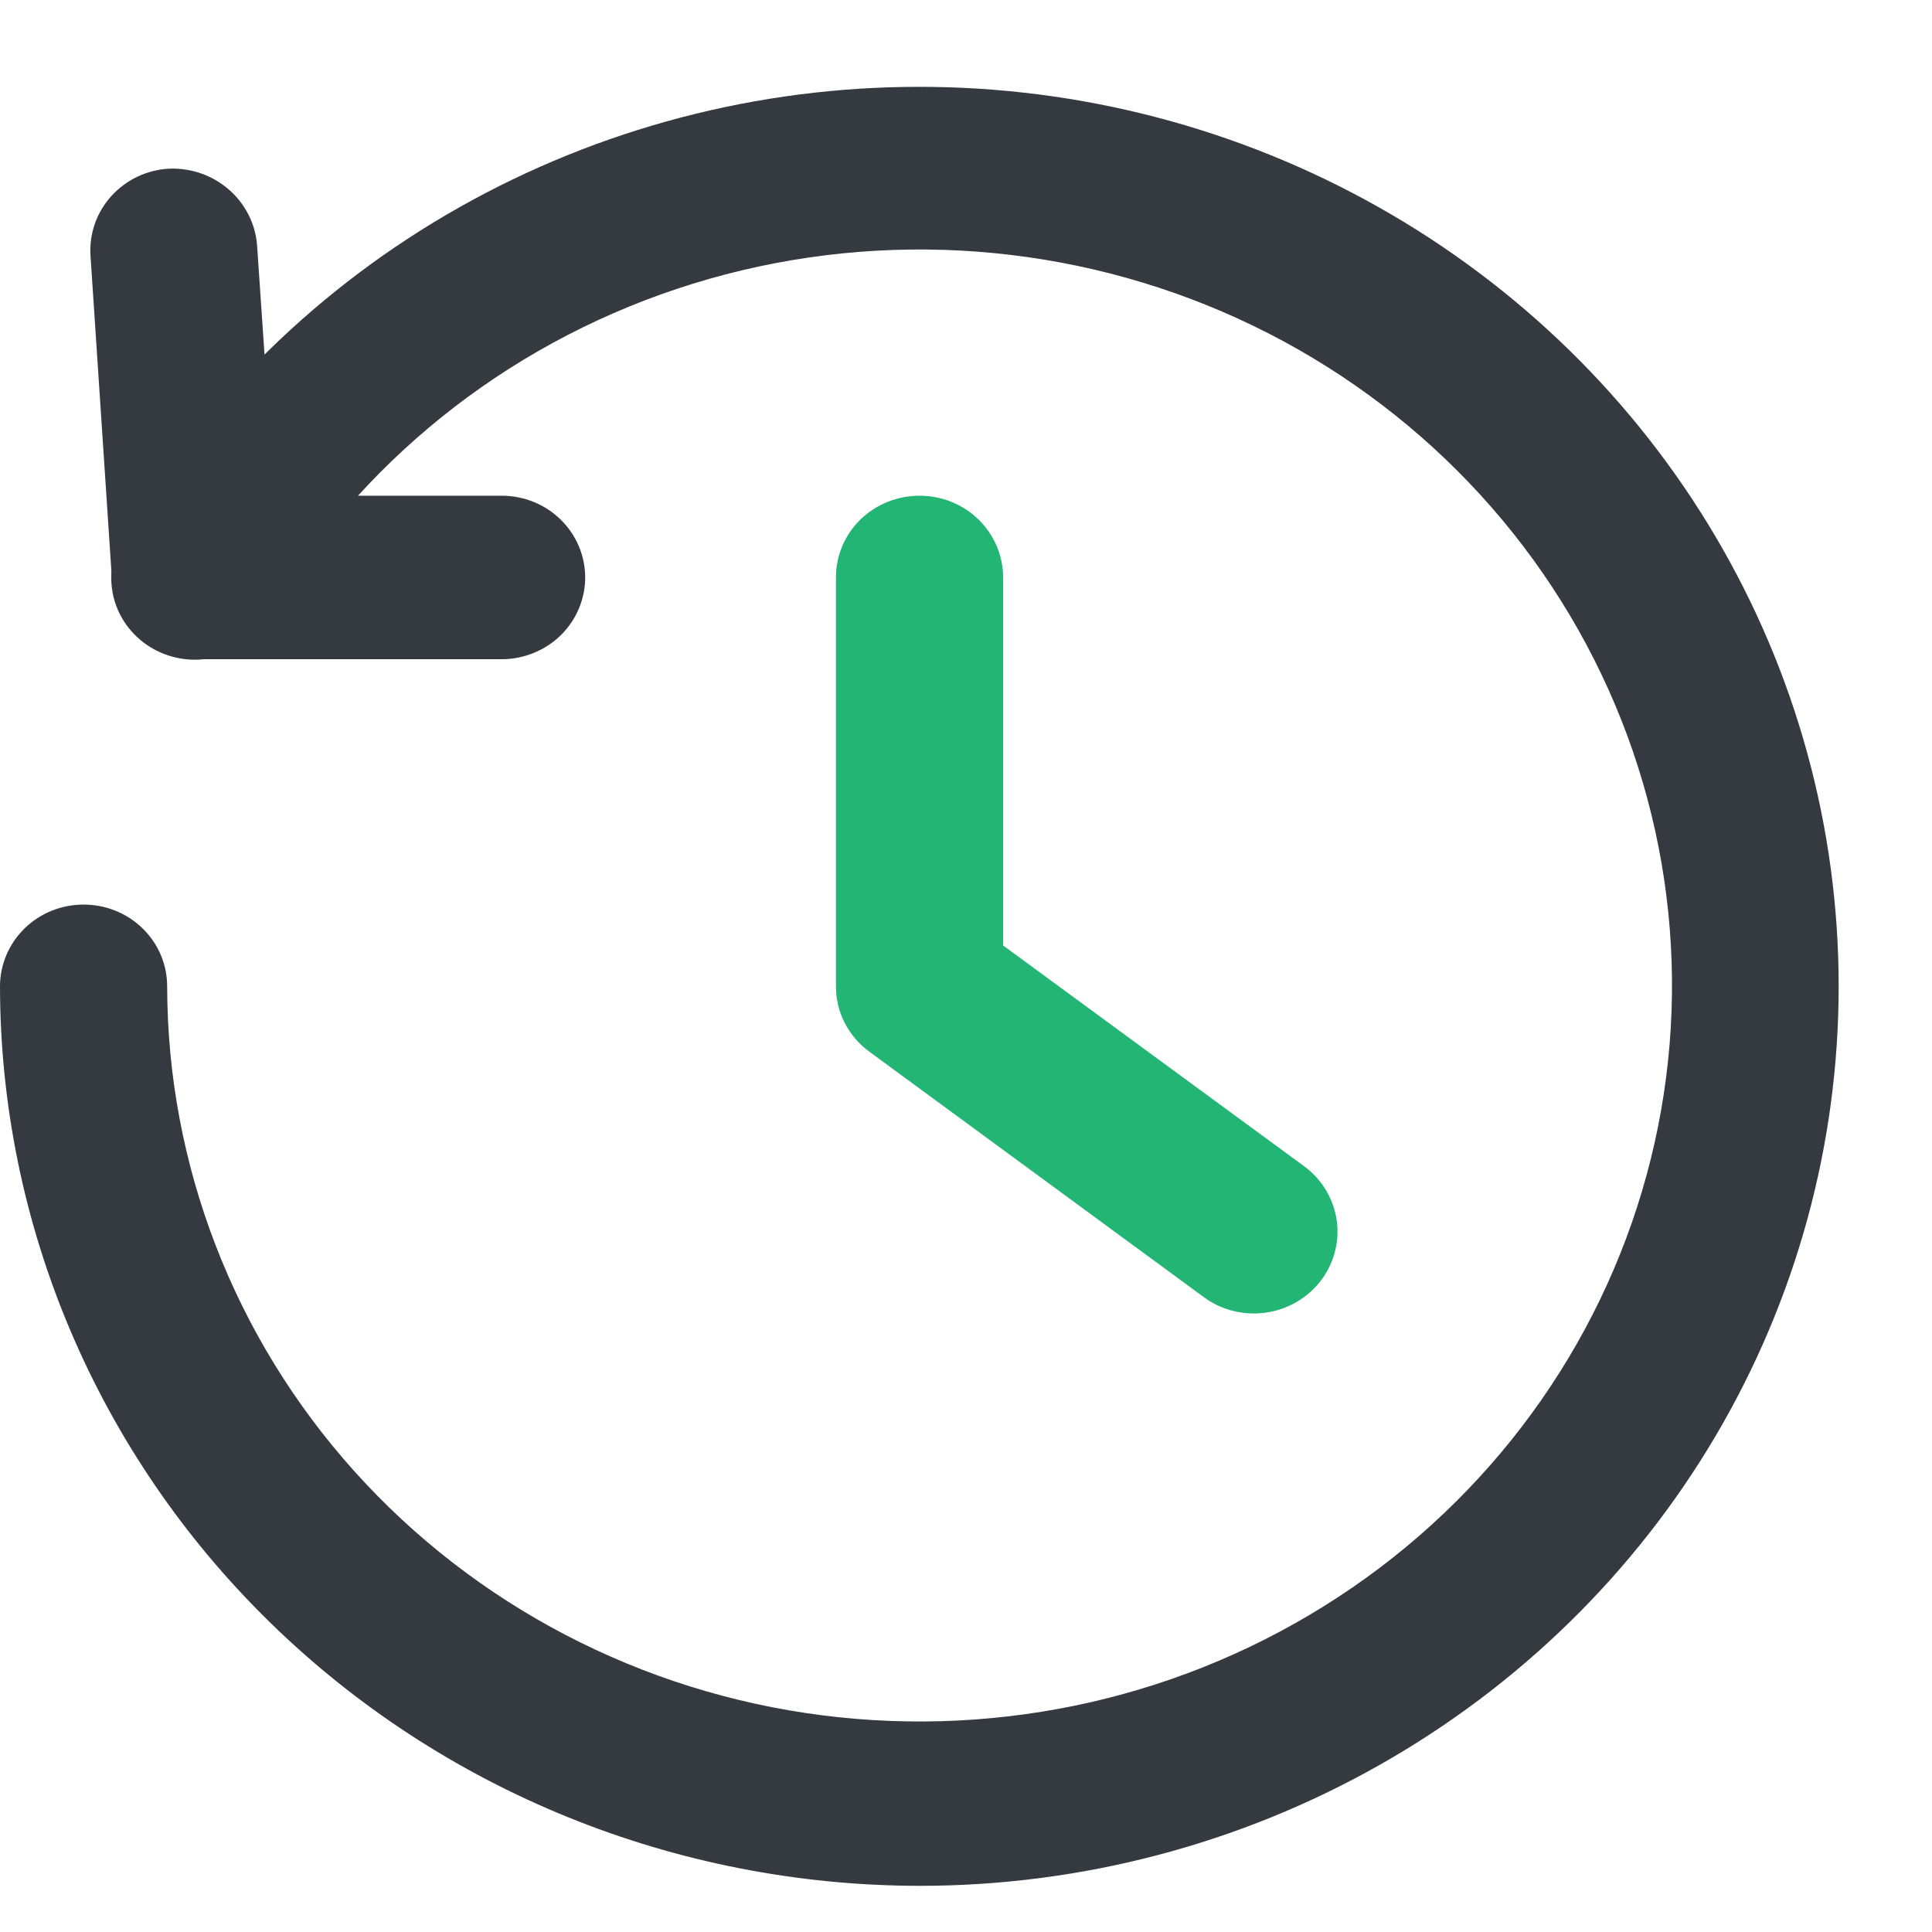 <svg width="19" height="19" viewBox="0 0 19 19" fill="none" xmlns="http://www.w3.org/2000/svg">
<path d="M1.925 6.483C1.715 6.483 1.514 6.406 1.361 6.266C1.208 6.126 1.116 5.935 1.103 5.73L0.89 2.513C0.883 2.408 0.898 2.302 0.932 2.202C0.967 2.102 1.022 2.01 1.093 1.93C1.165 1.851 1.251 1.786 1.348 1.739C1.445 1.693 1.55 1.665 1.658 1.659C1.875 1.649 2.086 1.722 2.248 1.862C2.411 2.002 2.511 2.199 2.528 2.41L2.696 4.875H4.933C5.151 4.875 5.36 4.959 5.514 5.11C5.668 5.261 5.755 5.466 5.755 5.679C5.755 5.892 5.668 6.097 5.514 6.248C5.36 6.398 5.151 6.483 4.933 6.483H1.925Z" fill="#343A40"/>
<path d="M1.924 6.283C1.768 6.283 1.617 6.224 1.503 6.12C1.389 6.015 1.32 5.872 1.309 5.72L1.097 2.503C1.092 2.424 1.102 2.344 1.128 2.269C1.154 2.194 1.195 2.124 1.249 2.065C1.302 2.005 1.367 1.956 1.44 1.921C1.512 1.886 1.592 1.865 1.673 1.859C1.754 1.854 1.835 1.865 1.912 1.89C1.989 1.915 2.06 1.955 2.121 2.008C2.182 2.06 2.232 2.124 2.268 2.195C2.304 2.266 2.325 2.343 2.33 2.422L2.505 5.076H4.932C5.096 5.076 5.253 5.14 5.368 5.253C5.484 5.366 5.549 5.52 5.549 5.68C5.549 5.84 5.484 5.993 5.368 6.106C5.253 6.219 5.096 6.283 4.932 6.283H1.924Z" fill="#343A40"/>
<path d="M9.044 18.546C6.646 18.544 4.347 17.611 2.652 15.952C0.957 14.294 0.003 12.045 0 9.7C0 9.487 0.087 9.282 0.241 9.131C0.395 8.98 0.604 8.896 0.822 8.896C1.04 8.896 1.249 8.98 1.403 9.131C1.558 9.282 1.644 9.487 1.644 9.7C1.646 11.456 2.301 13.152 3.486 14.47C4.671 15.789 6.306 16.642 8.086 16.869C9.866 17.096 11.67 16.683 13.162 15.705C14.653 14.728 15.73 13.254 16.193 11.557C16.656 9.86 16.472 8.057 15.676 6.483C14.88 4.909 13.526 3.671 11.867 3.001C10.207 2.331 8.356 2.274 6.656 2.841C4.957 3.408 3.526 4.559 2.631 6.081C2.577 6.173 2.506 6.254 2.42 6.319C2.334 6.384 2.236 6.432 2.132 6.46C2.027 6.487 1.918 6.495 1.81 6.481C1.703 6.467 1.599 6.433 1.505 6.38C1.411 6.327 1.329 6.256 1.263 6.172C1.197 6.088 1.149 5.992 1.121 5.889C1.094 5.787 1.087 5.68 1.102 5.575C1.116 5.469 1.152 5.368 1.207 5.277C2.001 3.932 3.142 2.815 4.517 2.039C5.891 1.263 7.45 0.854 9.038 0.854C10.625 0.853 12.184 1.262 13.559 2.038C14.934 2.814 16.076 3.93 16.87 5.275C17.664 6.619 18.082 8.144 18.082 9.697C18.083 11.25 17.666 12.775 16.873 14.12C16.08 15.465 14.938 16.582 13.564 17.359C12.19 18.136 10.631 18.546 9.044 18.546Z" fill="#343A40"/>
<path d="M9.043 18.345C6.7 18.343 4.453 17.431 2.797 15.81C1.14 14.19 0.208 11.992 0.205 9.7C0.205 9.54 0.27 9.387 0.386 9.273C0.501 9.16 0.658 9.097 0.822 9.097C0.985 9.097 1.142 9.16 1.258 9.273C1.373 9.387 1.438 9.54 1.438 9.7C1.439 11.504 2.111 13.246 3.327 14.601C4.544 15.957 6.223 16.833 8.051 17.068C9.879 17.302 11.732 16.879 13.265 15.876C14.797 14.873 15.905 13.359 16.382 11.617C16.858 9.874 16.671 8.022 15.854 6.404C15.038 4.787 13.649 3.515 11.945 2.826C10.241 2.136 8.339 2.076 6.593 2.656C4.847 3.237 3.377 4.418 2.455 5.98C2.374 6.119 2.239 6.22 2.081 6.262C1.923 6.303 1.754 6.282 1.613 6.202C1.471 6.122 1.367 5.99 1.325 5.835C1.283 5.681 1.305 5.516 1.387 5.377C2.162 4.063 3.278 2.971 4.621 2.212C5.965 1.453 7.489 1.053 9.041 1.053C10.592 1.053 12.116 1.452 13.46 2.211C14.804 2.969 15.92 4.061 16.696 5.375C17.472 6.689 17.881 8.18 17.881 9.698C17.881 11.216 17.473 12.707 16.697 14.021C15.922 15.336 14.806 16.427 13.463 17.186C12.119 17.945 10.595 18.345 9.043 18.345Z" fill="#343A40"/>
<path d="M12.331 12.917C12.153 12.917 11.98 12.861 11.838 12.756L8.55 10.343C8.447 10.268 8.365 10.171 8.307 10.059C8.25 9.948 8.221 9.825 8.221 9.7V5.679C8.221 5.465 8.307 5.261 8.461 5.11C8.616 4.959 8.825 4.875 9.043 4.875C9.261 4.875 9.47 4.959 9.624 5.11C9.778 5.261 9.865 5.465 9.865 5.679V9.298L12.825 11.469C12.963 11.57 13.065 11.712 13.116 11.873C13.168 12.034 13.166 12.207 13.111 12.367C13.057 12.527 12.952 12.666 12.812 12.765C12.672 12.864 12.504 12.917 12.331 12.917Z" fill="#22B573"/>
<path d="M12.332 12.716C12.199 12.716 12.069 12.673 11.963 12.595L8.674 10.182C8.598 10.126 8.536 10.053 8.493 9.97C8.45 9.886 8.428 9.794 8.428 9.7V5.679C8.428 5.519 8.493 5.365 8.608 5.252C8.724 5.139 8.881 5.076 9.044 5.076C9.208 5.076 9.365 5.139 9.48 5.252C9.596 5.365 9.661 5.519 9.661 5.679V9.398L12.703 11.63C12.806 11.706 12.883 11.812 12.922 11.933C12.96 12.054 12.959 12.184 12.918 12.304C12.877 12.424 12.798 12.528 12.693 12.602C12.588 12.676 12.462 12.716 12.332 12.716Z" fill="#22B573"/>
</svg>
